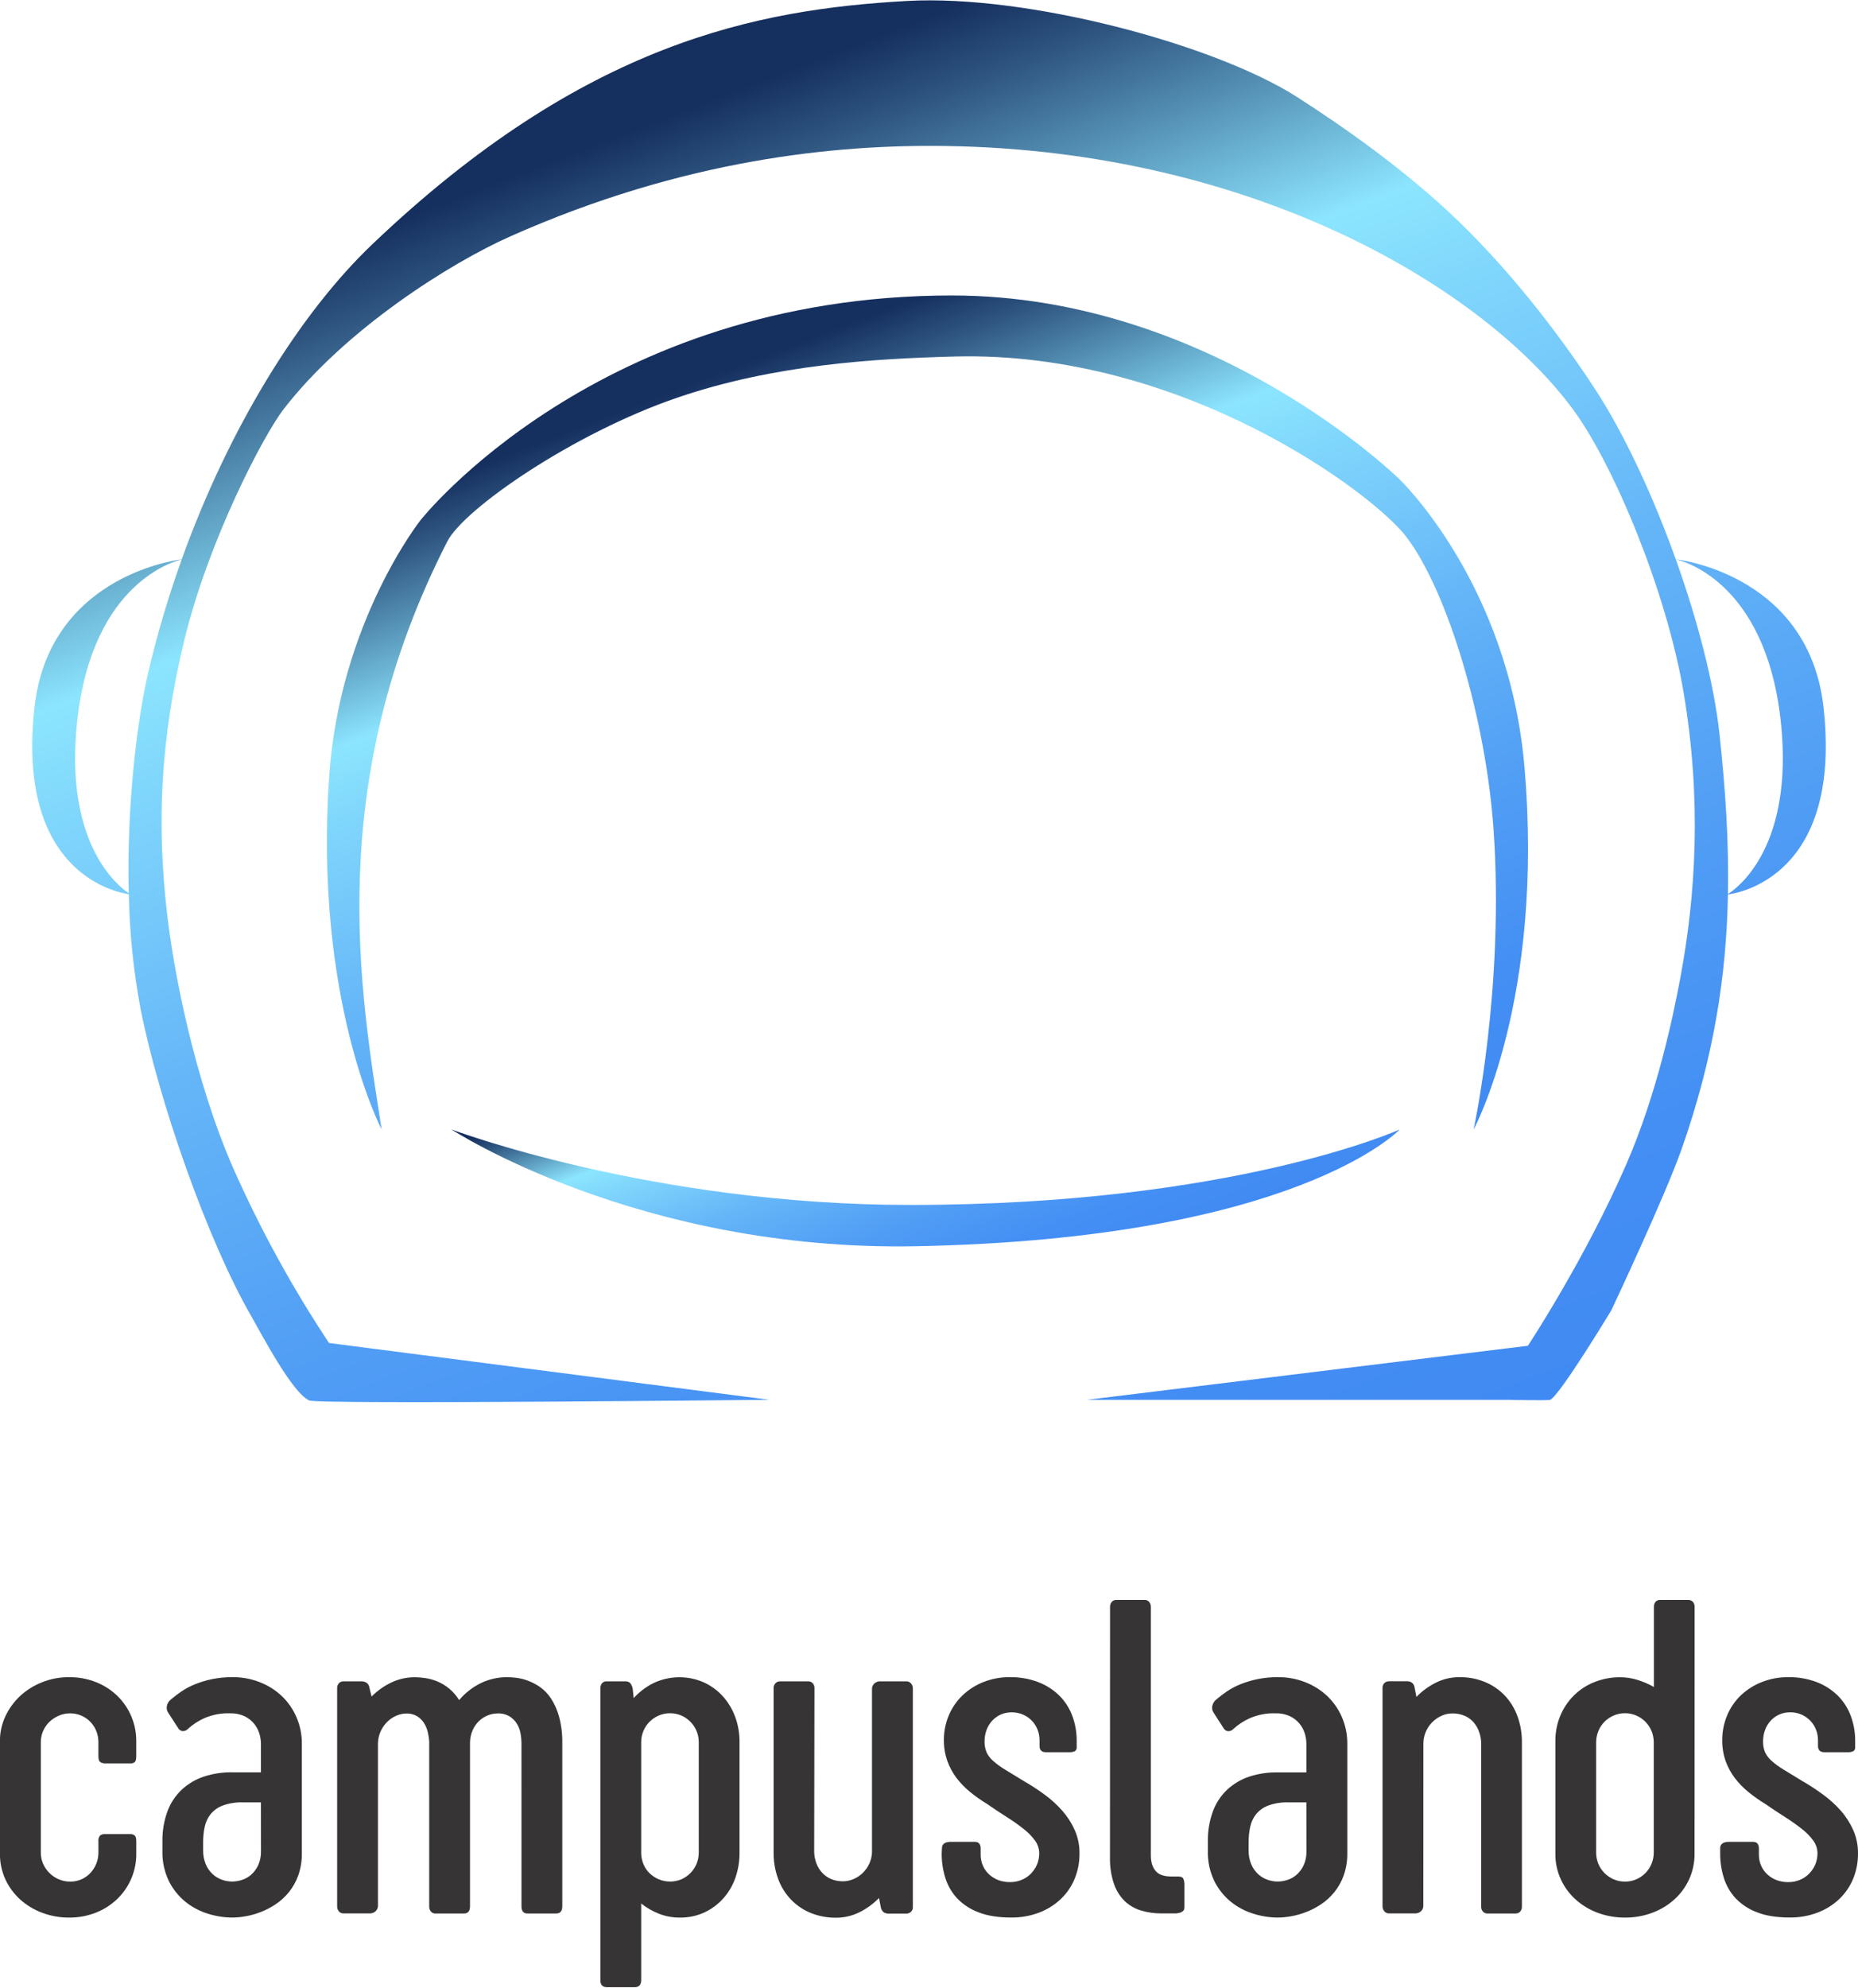 <svg width="1178" height="1260" viewBox="0 0 1178 1260" fill="none" xmlns="http://www.w3.org/2000/svg">
<g clip-path="url(#clip0_3045_42)">
<path d="M887.43 715.861C887.43 715.861 781.81 763.69 577.022 763.69C413.015 763.69 286.29 715.861 286.29 715.861C286.29 715.861 404.466 793.243 580.682 789.856C822.22 785.216 887.43 715.861 887.43 715.861Z" fill="url(#paint0_linear_3045_42)"/>
<path d="M429.478 252.028C491.09 230.936 554.936 227.314 604.986 225.974C750.147 222.053 871.35 313.17 891.908 340.589C918.149 375.576 942.032 456.06 946.908 525.34C953.993 625.911 934.29 715.861 934.29 715.861C934.29 715.861 979.402 633.008 966.461 485.365C956.325 369.758 887.429 303.902 887.429 303.902C887.429 303.902 769.427 187.277 603.559 187.277C378.833 187.227 266.662 329.634 266.662 329.634C266.662 329.634 215.446 394.15 208.709 491.941C198.932 633.851 241.972 715.861 241.972 715.861C228.423 629.013 204.9 497.102 283.585 343.182C294.143 322.524 363.436 274.584 429.478 252.028Z" fill="url(#paint1_linear_3045_42)"/>
<path d="M1156.18 448.591C1147.11 366.408 1068.46 355.179 1062.45 354.447C1048.02 314.15 1029.86 275.217 1011.88 247.525C993.012 218.455 962.255 176.495 924.65 140.13C890.22 106.88 849.178 78.691 822.503 61.582C770.233 28.046 651.139 -3.629 575.109 0.602C480.321 5.925 370.507 26.657 236.041 154.82C189.875 198.827 145.098 271.383 115.235 354.46C107.158 355.527 30.756 367.648 21.835 448.566C10.458 551.829 71.748 565.266 81.674 566.755C82.138 591.141 84.628 615.448 89.118 639.422C100.656 697.734 131.599 786.345 159.502 834.533C165.594 845.067 184.999 882.498 196.028 887.61C201.748 890.265 487.752 887.176 487.752 887.176L208.597 851.196C185.205 815.932 164.839 778.752 147.716 740.054C123.2 683.938 109.924 615.117 105.793 577.97C99.589 522.772 101.252 469.881 116.959 405.341C132.468 341.792 167.12 275.8 179.775 259.386C218.944 208.641 285.532 166.706 323.472 149.845C433.584 100.912 529.948 91.408 600.693 92.55C796.387 95.738 941.759 183.468 997.714 260.043C1023.51 295.366 1056.72 375.365 1067.44 438.963C1078.92 507.003 1075.18 567.276 1065.34 619.844C1060.62 645.08 1050.46 693.504 1031.04 738.045C1004.98 798.044 968.707 852.945 968.707 852.945L689.191 887.201H955.816C955.816 887.201 981.498 887.734 982.788 887.201C988.893 884.62 1021.58 830.489 1021.58 830.489C1021.58 830.489 1055.47 758.665 1066.05 728.603C1086.5 670.576 1094.59 618.665 1095.53 566.891C1102.23 566.06 1167.91 555.191 1156.18 448.591ZM94.019 426.06C86.897 456.445 80.247 510.762 81.612 566.097C74.552 561.37 42.852 536.01 48.225 464.869C55.235 372.003 108.311 356.222 115.222 354.559C106.788 377.966 99.708 401.839 94.019 426.06ZM1095.54 566.618C1096.18 533.417 1093.94 500.254 1090.22 465.564C1086.73 433.12 1076.31 393.182 1062.47 354.485C1067.64 355.651 1122.59 370.254 1129.74 464.906C1135.36 539.311 1100.39 563.628 1095.54 566.618Z" fill="url(#paint2_linear_3045_42)"/>
<path d="M3.449 1087.71C5.722 1082.86 8.907 1078.49 12.828 1074.84C16.896 1071.11 21.625 1068.16 26.773 1066.16C32.209 1064.02 38.004 1062.94 43.845 1062.98C49.675 1062.93 55.46 1064 60.88 1066.15C65.909 1068.13 70.499 1071.08 74.391 1074.83C78.226 1078.57 81.265 1083.04 83.327 1087.98C85.389 1092.92 86.43 1098.22 86.389 1103.58V1113.06C86.389 1114.98 86.079 1116.22 85.458 1116.78C84.714 1117.39 83.765 1117.7 82.803 1117.63H67.133C65.874 1117.73 64.616 1117.43 63.535 1116.78C62.766 1116.2 62.394 1114.95 62.394 1113.06V1104.3C62.413 1101.94 61.993 1099.59 61.153 1097.39C60.325 1095.19 59.071 1093.19 57.463 1091.48C55.855 1089.77 53.926 1088.4 51.786 1087.45C49.492 1086.42 47.003 1085.91 44.491 1085.93C41.954 1085.91 39.441 1086.42 37.121 1087.45C34.944 1088.41 32.953 1089.74 31.24 1091.39C29.567 1093.04 28.232 1094.99 27.307 1097.15C26.36 1099.33 25.874 1101.68 25.88 1104.05V1174.3C25.874 1176.67 26.36 1179.02 27.307 1181.19C28.24 1183.36 29.574 1185.34 31.24 1187.01C32.933 1188.71 34.927 1190.08 37.121 1191.05C39.442 1192.07 41.955 1192.58 44.491 1192.55C46.923 1192.59 49.335 1192.11 51.568 1191.14C53.801 1190.18 55.804 1188.75 57.443 1186.95C60.638 1183.45 62.408 1178.89 62.406 1174.15V1167.11C62.317 1166.46 62.36 1165.79 62.532 1165.15C62.705 1164.51 63.004 1163.91 63.411 1163.39C64.262 1162.71 65.34 1162.38 66.426 1162.46H82.667C83.65 1162.41 84.62 1162.71 85.396 1163.32C86.066 1163.9 86.401 1165.09 86.401 1166.91V1174.82C86.452 1180.16 85.415 1185.46 83.352 1190.39C81.29 1195.33 78.245 1199.79 74.404 1203.5C70.512 1207.25 65.921 1210.2 60.892 1212.19C55.468 1214.33 49.679 1215.41 43.845 1215.36C38.03 1215.4 32.258 1214.37 26.811 1212.34C21.66 1210.44 16.916 1207.59 12.828 1203.92C8.86 1200.34 5.657 1195.99 3.411 1191.13C1.073 1186.02 -0.104 1180.44 -0.038 1174.82V1103.38C-0.056 1097.96 1.135 1092.61 3.449 1087.71Z" fill="#373435"/>
<path d="M106.662 1085.55C105.869 1084.4 105.537 1082.99 105.732 1081.6C105.992 1079.81 106.945 1078.18 108.387 1077.08C110.565 1075.23 112.843 1073.5 115.211 1071.9C117.935 1070.09 120.847 1068.57 123.896 1067.37C127.339 1066.01 130.897 1064.95 134.528 1064.21C138.808 1063.35 143.166 1062.93 147.531 1062.97C153.311 1062.94 159.045 1063.99 164.442 1066.06C169.622 1068.03 174.373 1070.98 178.437 1074.74C182.475 1078.54 185.696 1083.11 187.903 1088.19C190.261 1093.61 191.445 1099.46 191.377 1105.36V1174.37C191.466 1179.18 190.711 1183.98 189.144 1188.53C187.766 1192.4 185.749 1196.02 183.176 1199.23C180.772 1202.21 177.932 1204.8 174.752 1206.93C171.751 1208.93 168.539 1210.59 165.174 1211.89C162.077 1213.09 158.868 1213.99 155.595 1214.56C152.863 1215.05 150.095 1215.31 147.32 1215.35C142.018 1215.32 136.751 1214.48 131.7 1212.87C126.507 1211.26 121.669 1208.67 117.444 1205.25C113.065 1201.66 109.507 1197.17 107.01 1192.09C104.182 1186.15 102.8 1179.62 102.978 1173.04V1167.15C102.859 1160.66 103.931 1154.21 106.141 1148.11C108.06 1142.87 111.159 1138.15 115.198 1134.31C119.258 1130.54 124.088 1127.69 129.355 1125.97C135.315 1124.04 141.564 1123.13 147.829 1123.3H165.434V1105.25C165.418 1103.04 165.08 1100.83 164.429 1098.71C163.735 1096.45 162.611 1094.35 161.116 1092.51C159.477 1090.51 157.419 1088.88 155.087 1087.76C152.203 1086.44 149.052 1085.8 145.881 1085.9C140.243 1085.7 134.631 1086.76 129.454 1089C125.76 1090.67 122.346 1092.9 119.33 1095.61C118.913 1096.09 118.405 1096.47 117.836 1096.74C117.266 1097.02 116.648 1097.17 116.017 1097.2C115.397 1097.17 114.794 1096.98 114.267 1096.65C113.739 1096.33 113.304 1095.87 113.002 1095.33L106.662 1085.55ZM165.434 1142.34H153.933C149.601 1142.2 145.281 1142.88 141.203 1144.35C138.211 1145.46 135.563 1147.35 133.523 1149.81C131.691 1152.15 130.418 1154.87 129.801 1157.78C129.119 1160.93 128.782 1164.13 128.796 1167.35V1172.66C128.721 1175.72 129.288 1178.75 130.459 1181.58C131.441 1183.93 132.908 1186.04 134.764 1187.78C136.485 1189.38 138.517 1190.6 140.732 1191.38C142.807 1192.12 144.992 1192.51 147.196 1192.52C149.274 1192.5 151.336 1192.16 153.312 1191.52C155.484 1190.84 157.491 1189.71 159.206 1188.22C161.077 1186.55 162.592 1184.52 163.66 1182.25C164.934 1179.43 165.549 1176.36 165.459 1173.27L165.434 1142.34Z" fill="#373435"/>
<path d="M330.621 1104.53C330.595 1102.58 330.404 1100.63 330.05 1098.71C329.677 1096.58 328.92 1094.53 327.817 1092.67C326.67 1090.75 325.094 1089.13 323.214 1087.92C320.899 1086.54 318.228 1085.86 315.534 1085.98C313.364 1085.98 311.214 1086.4 309.207 1087.23C307.182 1088.04 305.33 1089.23 303.748 1090.74C302.04 1092.37 300.67 1094.33 299.715 1096.49C298.629 1098.94 298.042 1101.58 297.991 1104.26V1208.18C297.991 1211.26 296.75 1212.78 294.107 1212.78H275.993C275.463 1212.8 274.937 1212.69 274.452 1212.48C273.968 1212.26 273.536 1211.94 273.189 1211.54C272.428 1210.58 272.048 1209.38 272.122 1208.16V1103.58C271.997 1101.66 271.706 1099.76 271.254 1097.9C270.785 1095.86 269.984 1093.92 268.884 1092.15C267.775 1090.37 266.278 1088.87 264.504 1087.76C262.462 1086.55 260.115 1085.95 257.743 1086.03C255.517 1086.04 253.316 1086.5 251.279 1087.4C249.169 1088.31 247.244 1089.6 245.596 1091.21C243.872 1092.91 242.461 1094.91 241.428 1097.1C240.301 1099.52 239.689 1102.15 239.629 1104.82V1207.45C239.691 1208.2 239.574 1208.96 239.287 1209.66C239 1210.36 238.552 1210.99 237.978 1211.48C237.067 1212.24 235.928 1212.68 234.74 1212.72H217.631C217.114 1212.72 216.604 1212.61 216.133 1212.39C215.662 1212.18 215.243 1211.87 214.902 1211.48C214.094 1210.54 213.684 1209.33 213.76 1208.09V1070.08C213.709 1069.46 213.793 1068.84 214.008 1068.25C214.222 1067.67 214.561 1067.14 215.001 1066.7C215.766 1066 216.768 1065.62 217.805 1065.62H228.971C230.212 1065.58 231.44 1065.9 232.495 1066.56C233 1066.97 233.419 1067.48 233.725 1068.06C234.032 1068.64 234.221 1069.28 234.281 1069.93L235.584 1075.25C239.192 1071.63 243.387 1068.64 247.991 1066.42C252.767 1064.13 258.005 1062.97 263.301 1063.03C265.378 1063.06 267.451 1063.23 269.504 1063.54C272.057 1063.91 274.556 1064.59 276.949 1065.55C282.829 1067.91 287.79 1072.11 291.092 1077.52C294.829 1073.1 299.425 1069.47 304.604 1066.88C309.969 1064.25 315.876 1062.92 321.849 1062.99C323.628 1063.02 325.405 1063.15 327.172 1063.35C329.623 1063.66 332.033 1064.24 334.355 1065.08C337.128 1066.09 339.762 1067.44 342.197 1069.11C345.014 1071.08 347.428 1073.57 349.306 1076.44C351.627 1080.03 353.372 1083.96 354.479 1088.08C355.929 1093.59 356.61 1099.26 356.502 1104.95V1208.17C356.502 1211.24 355.199 1212.77 352.618 1212.77H334.355C331.874 1212.77 330.633 1211.24 330.633 1208.17L330.621 1104.53Z" fill="#373435"/>
<path d="M380.643 1070.18C380.594 1068.99 380.949 1067.82 381.648 1066.86C382.039 1066.42 382.53 1066.08 383.08 1065.86C383.63 1065.65 384.224 1065.57 384.812 1065.62H396.313C396.897 1065.58 397.485 1065.65 398.041 1065.84C398.597 1066.02 399.111 1066.32 399.551 1066.7C400.471 1067.89 401.042 1069.31 401.201 1070.8L401.772 1076.26C405.382 1072.26 409.724 1068.99 414.563 1066.63C419.505 1064.32 424.883 1063.1 430.337 1063.03C435.791 1062.97 441.195 1064.07 446.189 1066.27C450.756 1068.35 454.854 1071.33 458.236 1075.04C461.649 1078.84 464.306 1083.25 466.064 1088.04C467.948 1093.1 468.898 1098.46 468.868 1103.86V1174.45C468.892 1179.75 468.015 1185.03 466.275 1190.04C464.638 1194.83 462.075 1199.25 458.732 1203.04C455.381 1206.82 451.299 1209.87 446.734 1212.03C441.789 1214.32 436.39 1215.46 430.94 1215.36C426.495 1215.39 422.084 1214.58 417.938 1212.98C413.824 1211.39 409.972 1209.18 406.511 1206.44V1255.03C406.511 1258.01 405.109 1259.48 402.343 1259.48H384.812C382.032 1259.48 380.643 1258.01 380.643 1255.03V1070.18ZM406.524 1174.97C406.616 1177.27 407.124 1179.53 408.025 1181.65C408.907 1183.75 410.203 1185.66 411.834 1187.25C413.502 1188.86 415.454 1190.15 417.591 1191.06C419.887 1192.03 422.355 1192.53 424.849 1192.53C427.342 1192.53 429.811 1192.03 432.107 1191.06C434.259 1190.09 436.208 1188.72 437.851 1187.03C441.196 1183.58 443.053 1178.96 443.025 1174.16V1104.1C443.034 1101.73 442.57 1099.39 441.66 1097.2C440.781 1095.03 439.487 1093.05 437.851 1091.38C436.205 1089.69 434.257 1088.32 432.107 1087.35C429.802 1086.36 427.32 1085.85 424.811 1085.85C422.303 1085.85 419.821 1086.36 417.516 1087.35C415.335 1088.31 413.359 1089.67 411.697 1091.38C410.061 1093.05 408.767 1095.03 407.888 1097.2C406.978 1099.39 406.514 1101.73 406.524 1104.1V1174.97Z" fill="#373435"/>
<path d="M516.202 1173.96C516.284 1176.32 516.745 1178.65 517.567 1180.86C518.355 1183.03 519.551 1185.03 521.091 1186.75C522.665 1188.51 524.598 1189.91 526.761 1190.85C529.189 1191.89 531.811 1192.41 534.453 1192.36C536.782 1192.35 539.084 1191.86 541.215 1190.92C543.373 1189.99 545.345 1188.67 547.034 1187.04C548.741 1185.36 550.128 1183.39 551.128 1181.22C552.175 1178.99 552.762 1176.56 552.852 1174.1V1070.75C552.8 1070.02 552.922 1069.28 553.209 1068.61C553.496 1067.93 553.939 1067.34 554.503 1066.87C555.414 1066.1 556.553 1065.67 557.741 1065.62H574.862C575.366 1065.64 575.861 1065.76 576.317 1065.97C576.773 1066.19 577.182 1066.49 577.517 1066.87C577.943 1067.32 578.273 1067.85 578.486 1068.43C578.7 1069.01 578.792 1069.63 578.758 1070.25V1208.53C578.811 1209.13 578.726 1209.73 578.511 1210.29C578.296 1210.85 577.956 1211.36 577.517 1211.77C576.725 1212.46 575.706 1212.85 574.651 1212.85H563.485C562.341 1212.9 561.209 1212.6 560.247 1211.98C559.291 1211.17 558.653 1210.06 558.448 1208.83L557.306 1202.93C553.716 1206.63 549.52 1209.69 544.9 1211.98C540.277 1214.28 535.177 1215.47 530.011 1215.44C524.52 1215.5 519.071 1214.47 513.982 1212.41C509.272 1210.49 505.016 1207.6 501.488 1203.94C497.907 1200.18 495.141 1195.72 493.361 1190.85C491.388 1185.47 490.412 1179.77 490.483 1174.04V1070.08C490.444 1069.47 490.535 1068.86 490.749 1068.3C490.963 1067.73 491.295 1067.21 491.723 1066.78C492.091 1066.41 492.528 1066.12 493.01 1065.92C493.491 1065.72 494.007 1065.62 494.527 1065.62H512.493C513.002 1065.62 513.508 1065.72 513.977 1065.92C514.447 1066.12 514.87 1066.41 515.222 1066.78C515.627 1067.22 515.938 1067.74 516.136 1068.31C516.335 1068.88 516.416 1069.48 516.376 1070.08L516.202 1173.96Z" fill="#373435"/>
<path d="M597.195 1171.52C597.195 1168.74 599.06 1167.35 602.79 1167.35H618.038C620.52 1167.35 621.76 1168.79 621.76 1171.65V1175.54C621.737 1177.94 622.228 1180.32 623.199 1182.51C624.112 1184.61 625.456 1186.5 627.145 1188.04C628.865 1189.6 630.865 1190.82 633.038 1191.64C635.423 1192.51 637.946 1192.93 640.482 1192.88C642.919 1192.9 645.334 1192.43 647.591 1191.52C649.802 1190.64 651.812 1189.31 653.497 1187.63C655.17 1185.96 656.509 1183.99 657.443 1181.82C658.412 1179.55 658.902 1177.1 658.882 1174.63C658.878 1171.74 657.952 1168.92 656.239 1166.58C654.205 1163.82 651.795 1161.35 649.08 1159.25C645.709 1156.58 642.196 1154.09 638.559 1151.8C634.548 1149.27 630.255 1146.42 625.681 1143.25C621.992 1141.02 618.464 1138.53 615.123 1135.81C611.923 1133.21 609.037 1130.25 606.525 1126.98C604.034 1123.7 602.06 1120.07 600.668 1116.2C599.16 1111.94 598.404 1107.46 598.435 1102.94C598.399 1097.57 599.45 1092.24 601.525 1087.27C603.518 1082.49 606.474 1078.16 610.209 1074.56C614.052 1070.89 618.569 1068.01 623.51 1066.07C628.838 1063.97 634.521 1062.92 640.247 1062.98C646.297 1062.88 652.313 1063.91 657.988 1066.01C662.971 1067.87 667.522 1070.73 671.363 1074.41C675.066 1078.04 677.937 1082.43 679.775 1087.27C681.722 1092.47 682.694 1097.98 682.641 1103.53V1107.25C682.71 1107.75 682.64 1108.27 682.439 1108.74C682.238 1109.2 681.913 1109.61 681.5 1109.9C680.37 1110.41 679.135 1110.63 677.902 1110.55H663.113C660.424 1110.55 659.08 1109.21 659.08 1106.53V1103.08C659.113 1100.64 658.649 1098.22 657.716 1095.96C656.848 1093.87 655.584 1091.96 653.993 1090.35C652.396 1088.76 650.504 1087.5 648.423 1086.63C646.222 1085.71 643.859 1085.25 641.475 1085.26C639.045 1085.23 636.637 1085.72 634.415 1086.7C632.353 1087.64 630.503 1088.99 628.981 1090.66C627.444 1092.36 626.252 1094.33 625.47 1096.48C624.644 1098.74 624.224 1101.12 624.229 1103.53C624.145 1105.93 624.568 1108.33 625.47 1110.56C626.48 1112.68 627.921 1114.57 629.701 1116.1C632.062 1118.17 634.608 1120.02 637.306 1121.63C640.408 1123.56 644.254 1125.91 648.845 1128.68C653.504 1131.34 658.007 1134.27 662.331 1137.45C666.477 1140.47 670.276 1143.94 673.658 1147.8C676.871 1151.47 679.507 1155.62 681.475 1160.09C683.466 1164.69 684.467 1169.67 684.415 1174.68C684.468 1180.21 683.418 1185.69 681.326 1190.81C679.317 1195.67 676.302 1200.06 672.48 1203.68C668.513 1207.4 663.85 1210.31 658.758 1212.22C653.133 1214.34 647.162 1215.39 641.152 1215.33C632.881 1215.33 625.954 1214.22 620.371 1212.01C615.227 1210.11 610.581 1207.06 606.785 1203.11C603.367 1199.4 600.824 1194.98 599.341 1190.17C597.792 1185.18 597.018 1180 597.046 1174.78L597.195 1171.52Z" fill="#373435"/>
<path d="M703.783 1018.57C703.733 1017.37 704.117 1016.2 704.862 1015.27C705.245 1014.83 705.724 1014.5 706.26 1014.28C706.797 1014.06 707.376 1013.98 707.951 1014.02H725.495C726.071 1013.98 726.65 1014.06 727.186 1014.28C727.722 1014.5 728.201 1014.83 728.584 1015.27C729.33 1016.2 729.713 1017.37 729.664 1018.57V1175.97C729.664 1180.19 730.669 1183.42 732.678 1185.82C734.688 1188.23 738.137 1189.33 743.026 1189.33H747.058C748.869 1189.33 749.974 1189.89 750.358 1191C750.704 1191.89 750.901 1192.84 750.941 1193.8V1208.6C750.941 1209.09 750.891 1209.57 750.793 1210.04C750.669 1210.53 750.39 1210.97 749.998 1211.28C749.427 1211.74 748.769 1212.09 748.063 1212.29C746.943 1212.61 745.779 1212.76 744.614 1212.72H736.562C732.084 1212.77 727.625 1212.14 723.336 1210.85C719.456 1209.69 715.909 1207.62 712.989 1204.82C709.928 1201.74 707.615 1198 706.227 1193.89C704.452 1188.51 703.613 1182.87 703.746 1177.21L703.783 1018.57Z" fill="#373435"/>
<path d="M769.477 1085.55C768.684 1084.4 768.352 1082.99 768.547 1081.6C768.807 1079.81 769.76 1078.18 771.202 1077.08C773.382 1075.22 775.664 1073.5 778.038 1071.9C780.76 1070.08 783.672 1068.56 786.723 1067.37C790.166 1066.01 793.725 1064.95 797.356 1064.21C801.64 1063.35 806.001 1062.93 810.371 1062.97C816.146 1062.94 821.877 1063.99 827.269 1066.06C832.451 1068.03 837.206 1070.98 841.276 1074.74C845.307 1078.54 848.527 1083.12 850.743 1088.19C853.091 1093.61 854.27 1099.46 854.204 1105.36V1174.37C854.294 1179.18 853.538 1183.98 851.971 1188.53C850.598 1192.41 848.581 1196.03 846.003 1199.23C843.603 1202.21 840.762 1204.81 837.579 1206.93C834.579 1208.93 831.367 1210.59 828.001 1211.89C824.904 1213.09 821.696 1213.99 818.423 1214.56C815.691 1215.05 812.923 1215.31 810.147 1215.35C804.845 1215.32 799.578 1214.48 794.527 1212.87C789.334 1211.26 784.496 1208.67 780.271 1205.25C775.892 1201.66 772.334 1197.17 769.837 1192.09C767.009 1186.15 765.627 1179.62 765.805 1173.04V1167.15C765.686 1160.66 766.759 1154.21 768.969 1148.11C770.892 1142.87 773.99 1138.15 778.026 1134.31C782.085 1130.54 786.915 1127.69 792.182 1125.97C798.126 1124.06 804.352 1123.17 810.594 1123.35H828.274V1105.25C828.258 1103.04 827.919 1100.83 827.269 1098.71C826.581 1096.45 825.455 1094.34 823.956 1092.51C822.317 1090.51 820.259 1088.88 817.926 1087.76C815.043 1086.43 811.892 1085.8 808.721 1085.9C803.07 1085.71 797.449 1086.78 792.269 1089.05C788.57 1090.72 785.151 1092.95 782.132 1095.66C781.716 1096.14 781.207 1096.52 780.638 1096.79C780.069 1097.07 779.45 1097.22 778.82 1097.25C778.201 1097.21 777.601 1097.02 777.075 1096.7C776.548 1096.37 776.112 1095.91 775.805 1095.38L769.477 1085.55ZM828.274 1142.34H816.797C812.469 1142.2 808.154 1142.88 804.08 1144.35C801.082 1145.46 798.429 1147.34 796.388 1149.81C794.55 1152.14 793.276 1154.87 792.666 1157.78C791.974 1160.92 791.632 1164.13 791.649 1167.35V1172.66C791.573 1175.72 792.14 1178.75 793.311 1181.58C794.294 1183.93 795.761 1186.04 797.616 1187.78C799.337 1189.38 801.369 1190.6 803.584 1191.38C805.659 1192.12 807.844 1192.51 810.048 1192.52C812.126 1192.5 814.188 1192.16 816.165 1191.52C818.336 1190.84 820.343 1189.71 822.058 1188.22C823.93 1186.55 825.445 1184.52 826.512 1182.25C827.792 1179.43 828.407 1176.36 828.311 1173.27L828.274 1142.34Z" fill="#373435"/>
<path d="M902.405 1207.6C902.458 1208.33 902.335 1209.06 902.048 1209.74C901.762 1210.41 901.318 1211.01 900.755 1211.48C899.844 1212.24 898.704 1212.68 897.517 1212.72H880.457C879.952 1212.71 879.454 1212.59 878.996 1212.38C878.537 1212.16 878.127 1211.86 877.79 1211.48C877.366 1211.03 877.038 1210.49 876.825 1209.91C876.612 1209.33 876.518 1208.71 876.549 1208.09V1069.88C876.5 1069.28 876.587 1068.68 876.801 1068.13C877.016 1067.57 877.354 1067.06 877.79 1066.65C878.589 1065.96 879.61 1065.58 880.668 1065.57H891.834C892.999 1065.53 894.151 1065.83 895.147 1066.43C895.63 1066.82 896.031 1067.3 896.327 1067.84C896.623 1068.38 896.808 1068.98 896.872 1069.59L898.026 1075.49C901.621 1071.79 905.816 1068.73 910.432 1066.43C915.076 1064.12 920.198 1062.94 925.383 1062.98C930.875 1062.91 936.325 1063.94 941.413 1066.01C946.124 1067.93 950.384 1070.82 953.919 1074.48C957.491 1078.24 960.253 1082.7 962.033 1087.57C964.006 1092.95 964.982 1098.65 964.911 1104.38V1208.32C964.953 1208.92 964.872 1209.52 964.674 1210.08C964.475 1210.65 964.164 1211.17 963.757 1211.62C963.406 1211.99 962.982 1212.28 962.512 1212.48C962.043 1212.68 961.538 1212.78 961.028 1212.77H942.976C942.466 1212.78 941.961 1212.68 941.491 1212.48C941.022 1212.28 940.598 1211.99 940.246 1211.62C939.842 1211.17 939.533 1210.65 939.337 1210.08C939.14 1209.52 939.062 1208.92 939.105 1208.32V1104.53C939.007 1102.15 938.547 1099.8 937.74 1097.56C936.963 1095.37 935.789 1093.35 934.279 1091.59C932.743 1089.83 930.831 1088.43 928.683 1087.5C926.205 1086.45 923.533 1085.93 920.842 1085.98C918.464 1085.97 916.11 1086.47 913.944 1087.45C911.748 1088.45 909.751 1089.83 908.05 1091.54C906.307 1093.3 904.917 1095.37 903.956 1097.65C902.941 1100.04 902.426 1102.61 902.442 1105.2L902.405 1207.6Z" fill="#373435"/>
<path d="M1074.37 1174.82C1074.43 1180.44 1073.26 1186.01 1070.92 1191.13C1068.68 1195.99 1065.48 1200.35 1061.5 1203.92C1057.41 1207.59 1052.65 1210.45 1047.49 1212.34C1042.02 1214.37 1036.22 1215.39 1030.38 1215.36C1024.46 1215.41 1018.57 1214.38 1013.01 1212.34C1007.85 1210.45 1003.09 1207.59 998.995 1203.92C995.026 1200.34 991.823 1195.99 989.578 1191.13C987.24 1186.01 986.062 1180.44 986.129 1174.82V1103.58C986.076 1098 987.152 1092.47 989.292 1087.32C991.313 1082.51 994.264 1078.13 997.977 1074.46C1001.71 1070.81 1006.13 1067.96 1010.99 1066.06C1016.18 1064.01 1021.72 1062.98 1027.31 1063.03C1030.96 1063.05 1034.6 1063.61 1038.09 1064.69C1041.75 1065.8 1045.27 1067.32 1048.59 1069.22V1018.56C1048.53 1017.38 1048.89 1016.22 1049.59 1015.26C1049.98 1014.82 1050.47 1014.48 1051.02 1014.26C1051.57 1014.05 1052.17 1013.96 1052.75 1014.02H1070.12C1070.72 1013.97 1071.32 1014.06 1071.88 1014.27C1072.44 1014.49 1072.94 1014.83 1073.35 1015.26C1074.09 1016.2 1074.48 1017.37 1074.43 1018.56L1074.37 1174.82ZM1048.5 1104.1C1048.48 1099.35 1046.64 1094.79 1043.34 1091.38C1041.68 1089.68 1039.71 1088.31 1037.54 1087.35C1035.27 1086.34 1032.8 1085.83 1030.31 1085.85C1027.77 1085.82 1025.26 1086.33 1022.94 1087.35C1020.76 1088.31 1018.79 1089.68 1017.13 1091.38C1015.49 1093.08 1014.2 1095.08 1013.34 1097.27C1012.44 1099.49 1011.98 1101.86 1011.98 1104.25V1174.3C1011.99 1179.04 1013.83 1183.6 1017.13 1187.01C1018.79 1188.72 1020.76 1190.09 1022.94 1191.05C1025.26 1192.07 1027.77 1192.58 1030.31 1192.55C1032.8 1192.57 1035.27 1192.06 1037.54 1191.05C1039.72 1190.09 1041.68 1188.72 1043.34 1187.01C1046.64 1183.6 1048.48 1179.04 1048.5 1174.3V1104.1Z" fill="#373435"/>
<path d="M1090.61 1171.52C1090.61 1168.74 1092.48 1167.35 1096.21 1167.35H1111.45C1113.93 1167.35 1115.17 1168.78 1115.17 1171.65V1175.54C1115.16 1177.94 1115.65 1180.31 1116.61 1182.51C1117.53 1184.61 1118.88 1186.49 1120.57 1188.04C1122.29 1189.61 1124.29 1190.83 1126.46 1191.64C1128.85 1192.51 1131.37 1192.93 1133.91 1192.88C1136.34 1192.9 1138.76 1192.43 1141.02 1191.52C1143.23 1190.64 1145.23 1189.32 1146.91 1187.63C1148.59 1185.96 1149.93 1183.99 1150.87 1181.82C1151.84 1179.55 1152.33 1177.1 1152.31 1174.63C1152.3 1171.73 1151.37 1168.91 1149.65 1166.58C1147.62 1163.81 1145.21 1161.34 1142.49 1159.25C1139.12 1156.58 1135.61 1154.1 1131.98 1151.8C1127.97 1149.27 1123.68 1146.42 1119.09 1143.25C1115.41 1141.02 1111.88 1138.53 1108.55 1135.81C1105.35 1133.21 1102.46 1130.25 1099.95 1126.98C1097.46 1123.7 1095.48 1120.07 1094.09 1116.2C1092.6 1111.92 1091.87 1107.42 1091.93 1102.9C1091.9 1097.52 1092.95 1092.19 1095.02 1087.23C1097.01 1082.43 1099.97 1078.1 1103.71 1074.51C1107.57 1070.86 1112.1 1068 1117.05 1066.07C1122.38 1063.97 1128.07 1062.92 1133.79 1062.98C1139.85 1062.88 1145.87 1063.91 1151.55 1066.01C1156.53 1067.87 1161.08 1070.73 1164.91 1074.41C1168.62 1078.03 1171.49 1082.42 1173.32 1087.27C1175.28 1092.47 1176.26 1097.98 1176.2 1103.53V1107.25C1176.27 1107.76 1176.2 1108.27 1176 1108.74C1175.79 1109.21 1175.47 1109.61 1175.05 1109.9C1173.92 1110.41 1172.69 1110.63 1171.46 1110.55H1156.65C1153.97 1110.55 1152.63 1109.21 1152.63 1106.53V1103.08C1152.66 1100.64 1152.19 1098.22 1151.26 1095.96C1149.93 1092.76 1147.68 1090.03 1144.78 1088.12C1141.89 1086.21 1138.49 1085.21 1135.02 1085.25C1132.61 1085.22 1130.21 1085.71 1128 1086.69C1125.94 1087.63 1124.09 1088.97 1122.57 1090.65C1121.03 1092.34 1119.84 1094.32 1119.06 1096.47C1118.23 1098.73 1117.81 1101.11 1117.81 1103.52C1117.73 1105.92 1118.15 1108.32 1119.06 1110.55C1120.06 1112.67 1121.5 1114.56 1123.29 1116.08C1125.65 1118.16 1128.19 1120.01 1130.89 1121.62C1133.99 1123.54 1137.84 1125.89 1142.43 1128.66C1147.09 1131.32 1151.59 1134.25 1155.9 1137.44C1160.05 1140.46 1163.86 1143.93 1167.24 1147.78C1170.46 1151.46 1173.09 1155.61 1175.06 1160.08C1177.05 1164.68 1178.05 1169.65 1178 1174.67C1178.05 1180.2 1177 1185.68 1174.91 1190.8C1172.9 1195.66 1169.88 1200.04 1166.07 1203.66C1162.1 1207.39 1157.43 1210.3 1152.33 1212.21C1146.71 1214.33 1140.74 1215.38 1134.73 1215.31C1126.45 1215.31 1119.53 1214.21 1113.96 1212C1108.81 1210.1 1104.16 1207.05 1100.37 1203.09C1096.95 1199.39 1094.41 1194.97 1092.93 1190.15C1091.37 1185.17 1090.59 1179.98 1090.62 1174.77L1090.61 1171.52Z" fill="#373435"/>
</g>
<defs>
<linearGradient id="paint0_linear_3045_42" x1="548.262" y1="615.303" x2="629.193" y2="826.146" gradientUnits="userSpaceOnUse">
<stop offset="0.04" stop-color="#152F5E"/>
<stop offset="0.09" stop-color="#2F5681"/>
<stop offset="0.2" stop-color="#6FB9D8"/>
<stop offset="0.25" stop-color="#8CE5FE"/>
<stop offset="0.31" stop-color="#81D8FC"/>
<stop offset="0.5" stop-color="#65B6F8"/>
<stop offset="0.69" stop-color="#519EF5"/>
<stop offset="0.86" stop-color="#448FF4"/>
<stop offset="1" stop-color="#408AF3"/>
</linearGradient>
<linearGradient id="paint1_linear_3045_42" x1="459.403" y1="207.339" x2="690.532" y2="809.434" gradientUnits="userSpaceOnUse">
<stop offset="0.04" stop-color="#152F5E"/>
<stop offset="0.09" stop-color="#2F5681"/>
<stop offset="0.2" stop-color="#6FB9D8"/>
<stop offset="0.25" stop-color="#8CE5FE"/>
<stop offset="0.31" stop-color="#81D8FC"/>
<stop offset="0.5" stop-color="#65B6F8"/>
<stop offset="0.69" stop-color="#519EF5"/>
<stop offset="0.86" stop-color="#448FF4"/>
<stop offset="1" stop-color="#408AF3"/>
</linearGradient>
<linearGradient id="paint2_linear_3045_42" x1="420.494" y1="31.644" x2="778.943" y2="965.451" gradientUnits="userSpaceOnUse">
<stop offset="0.04" stop-color="#152F5E"/>
<stop offset="0.09" stop-color="#2F5681"/>
<stop offset="0.2" stop-color="#6FB9D8"/>
<stop offset="0.25" stop-color="#8CE5FE"/>
<stop offset="0.31" stop-color="#81D8FC"/>
<stop offset="0.5" stop-color="#65B6F8"/>
<stop offset="0.69" stop-color="#519EF5"/>
<stop offset="0.86" stop-color="#448FF4"/>
<stop offset="1" stop-color="#408AF3"/>
</linearGradient>
<clipPath id="clip0_3045_42">
<rect width="1178" height="1259.24" fill="white" transform="translate(0 0.242)"/>
</clipPath>
</defs>
</svg>
